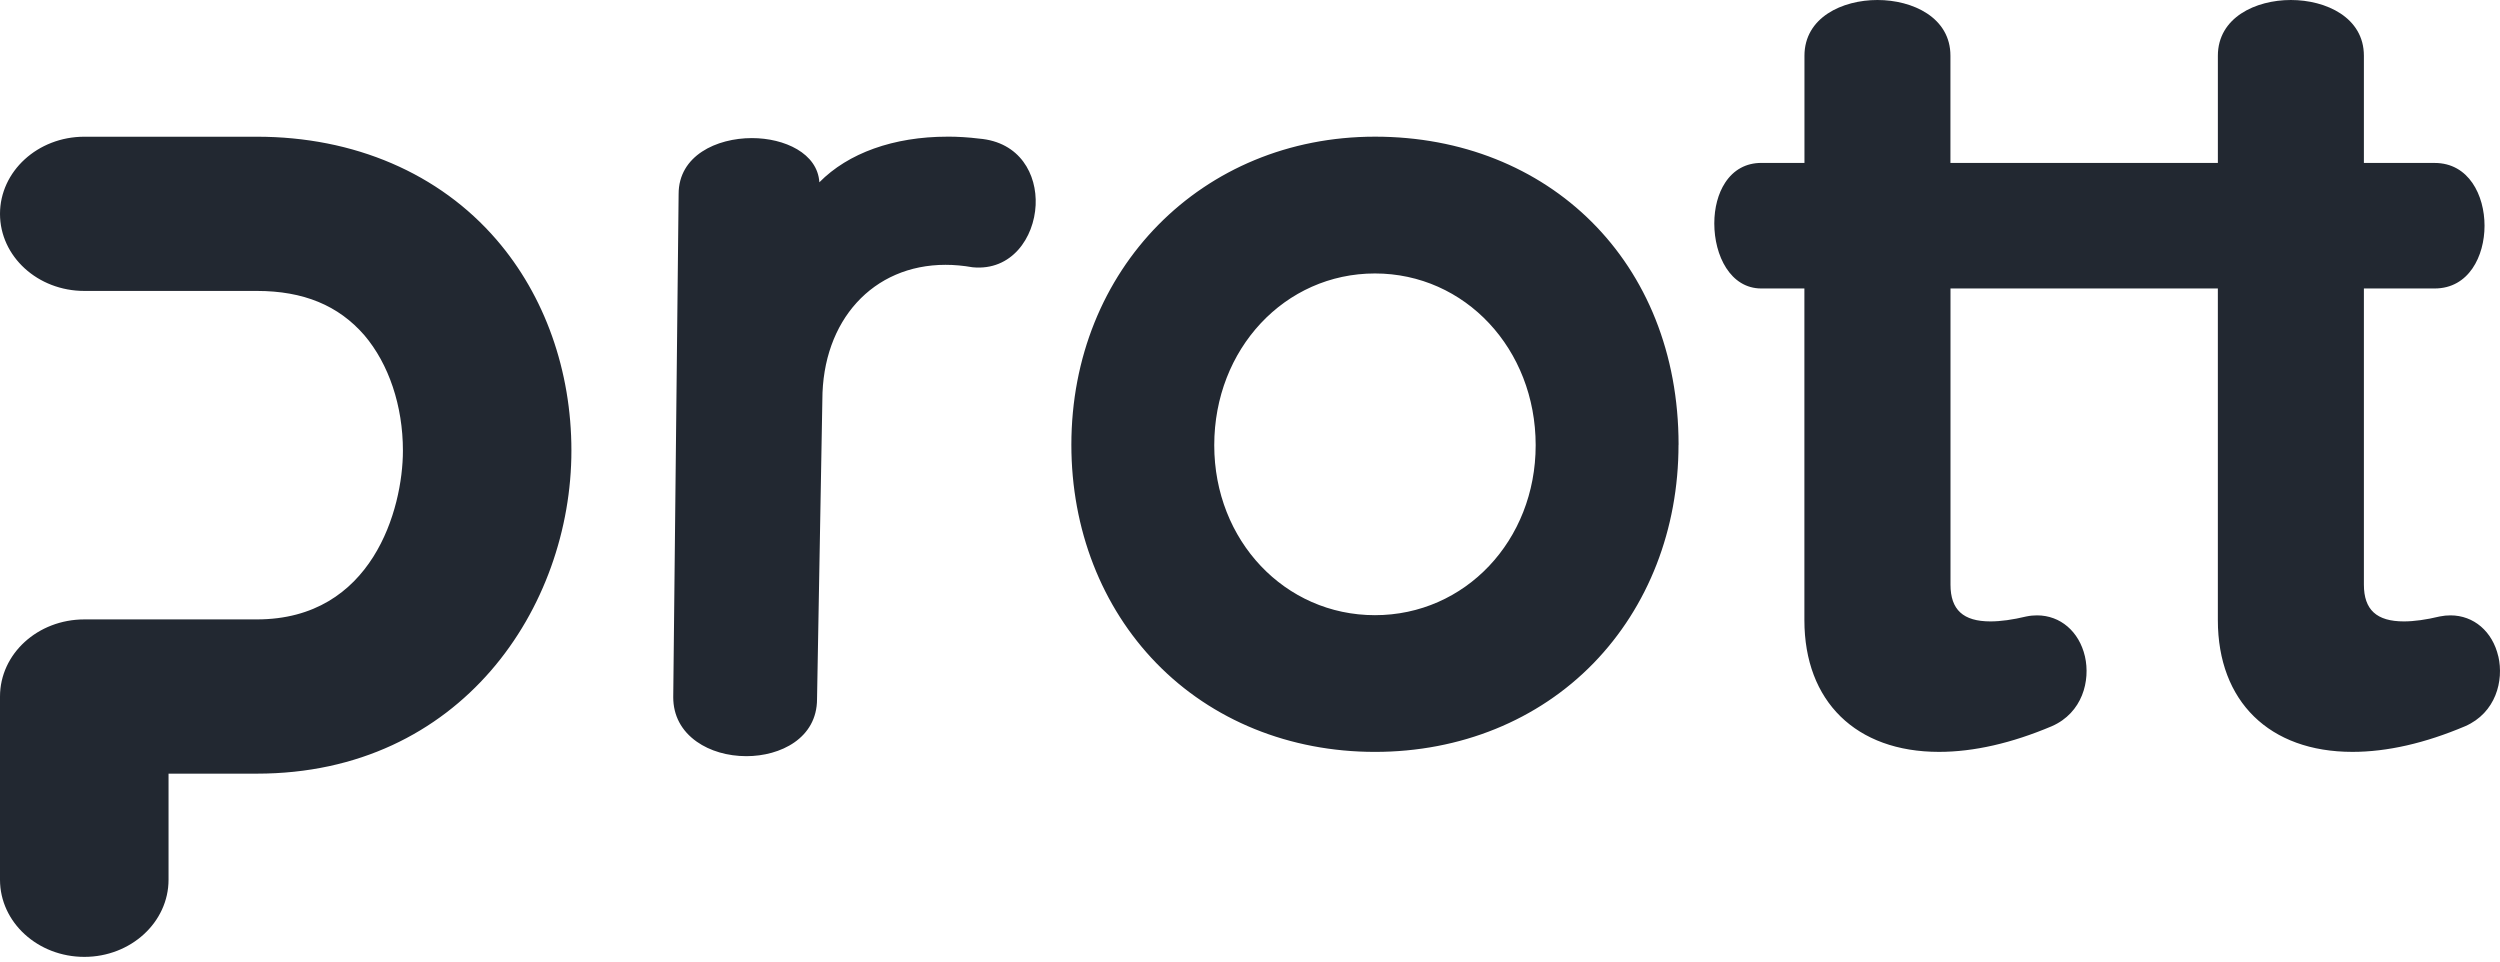 <svg width="156" height="60" viewBox="0 0 156 60" fill="none" xmlns="http://www.w3.org/2000/svg">
<path fill-rule="evenodd" clip-rule="evenodd" d="M152.911 38.399C154.363 38.399 155.535 39.405 155.894 40.959H155.897C156.245 42.469 155.744 44.477 153.825 45.316C151.322 46.376 148.959 46.917 146.794 46.917C141.61 46.917 138.394 43.768 138.394 38.698V18.001H121.711V36.481C121.711 38.049 122.502 38.776 124.205 38.776C124.84 38.776 125.59 38.672 126.445 38.467C126.684 38.418 126.902 38.399 127.113 38.399C128.565 38.399 129.738 39.405 130.1 40.959C130.447 42.469 129.949 44.477 128.032 45.316C125.526 46.376 123.16 46.917 120.994 46.917C115.814 46.917 112.594 43.768 112.594 38.698V18.001H109.906C107.98 18.001 106.972 15.956 106.972 13.941C106.972 12.97 107.212 12.067 107.647 11.403C108.174 10.595 108.954 10.166 109.906 10.166H112.598V3.48C112.598 1.09 114.957 0 117.153 0C119.35 0 121.711 1.092 121.707 3.48V10.166H138.395V3.48C138.395 1.09 140.755 0 142.95 0C145.147 0 147.509 1.092 147.507 3.48V10.168H151.921C154.061 10.168 155.035 12.198 155.035 14.086C155.035 15.971 154.061 18.001 151.921 18.001H147.507V36.481C147.507 38.049 148.3 38.776 150.004 38.776C150.633 38.776 151.387 38.672 152.239 38.467C152.481 38.418 152.696 38.399 152.911 38.399ZM59.118 8.528C55.758 8.528 52.924 9.554 51.128 11.375C51.016 9.565 48.954 8.617 46.919 8.617C44.716 8.617 42.346 9.709 42.346 12.103L42.01 43.507C42.01 44.645 42.517 45.604 43.479 46.282C44.306 46.864 45.407 47.185 46.577 47.185C48.698 47.185 50.983 46.069 50.983 43.621L51.315 24.965C51.315 19.994 54.475 16.525 59 16.525C59.541 16.525 60.098 16.574 60.691 16.678C63.129 16.915 64.526 14.836 64.624 12.797C64.714 10.888 63.654 8.86 61.096 8.649C60.434 8.567 59.771 8.526 59.118 8.526V8.528ZM0 54.896V43.466C0 40.797 2.356 38.651 5.264 38.651H16.027C23.242 38.651 25.142 31.759 25.142 28.118C25.142 25.323 24.259 22.707 22.734 20.916C21.12 19.059 18.938 18.154 16.026 18.154H5.264C2.356 18.156 0 16.004 0 13.345C0 10.692 2.356 8.531 5.264 8.531H16.027C22.098 8.531 27.41 10.812 30.985 14.961C33.994 18.451 35.656 23.129 35.656 28.116C35.656 37.885 28.782 48.276 16.026 48.276H10.517V54.895C10.517 57.548 8.165 59.709 5.264 59.709C2.356 59.711 0 57.55 0 54.896ZM99.438 41.382C102.854 37.862 104.739 33.024 104.739 27.755L104.743 27.753C104.743 16.301 96.601 8.528 85.804 8.528C75.003 8.528 66.857 16.794 66.853 27.755C66.853 33.022 68.737 37.862 72.158 41.382C75.63 44.951 80.474 46.918 85.798 46.918C91.122 46.918 95.966 44.951 99.438 41.382ZM75.769 27.784C75.769 33.732 80.174 38.387 85.796 38.387C91.421 38.387 95.826 33.733 95.826 27.784C95.826 21.776 91.421 17.064 85.796 17.064C80.174 17.064 75.769 21.774 75.769 27.784Z" fill="#222831"/>
</svg>
